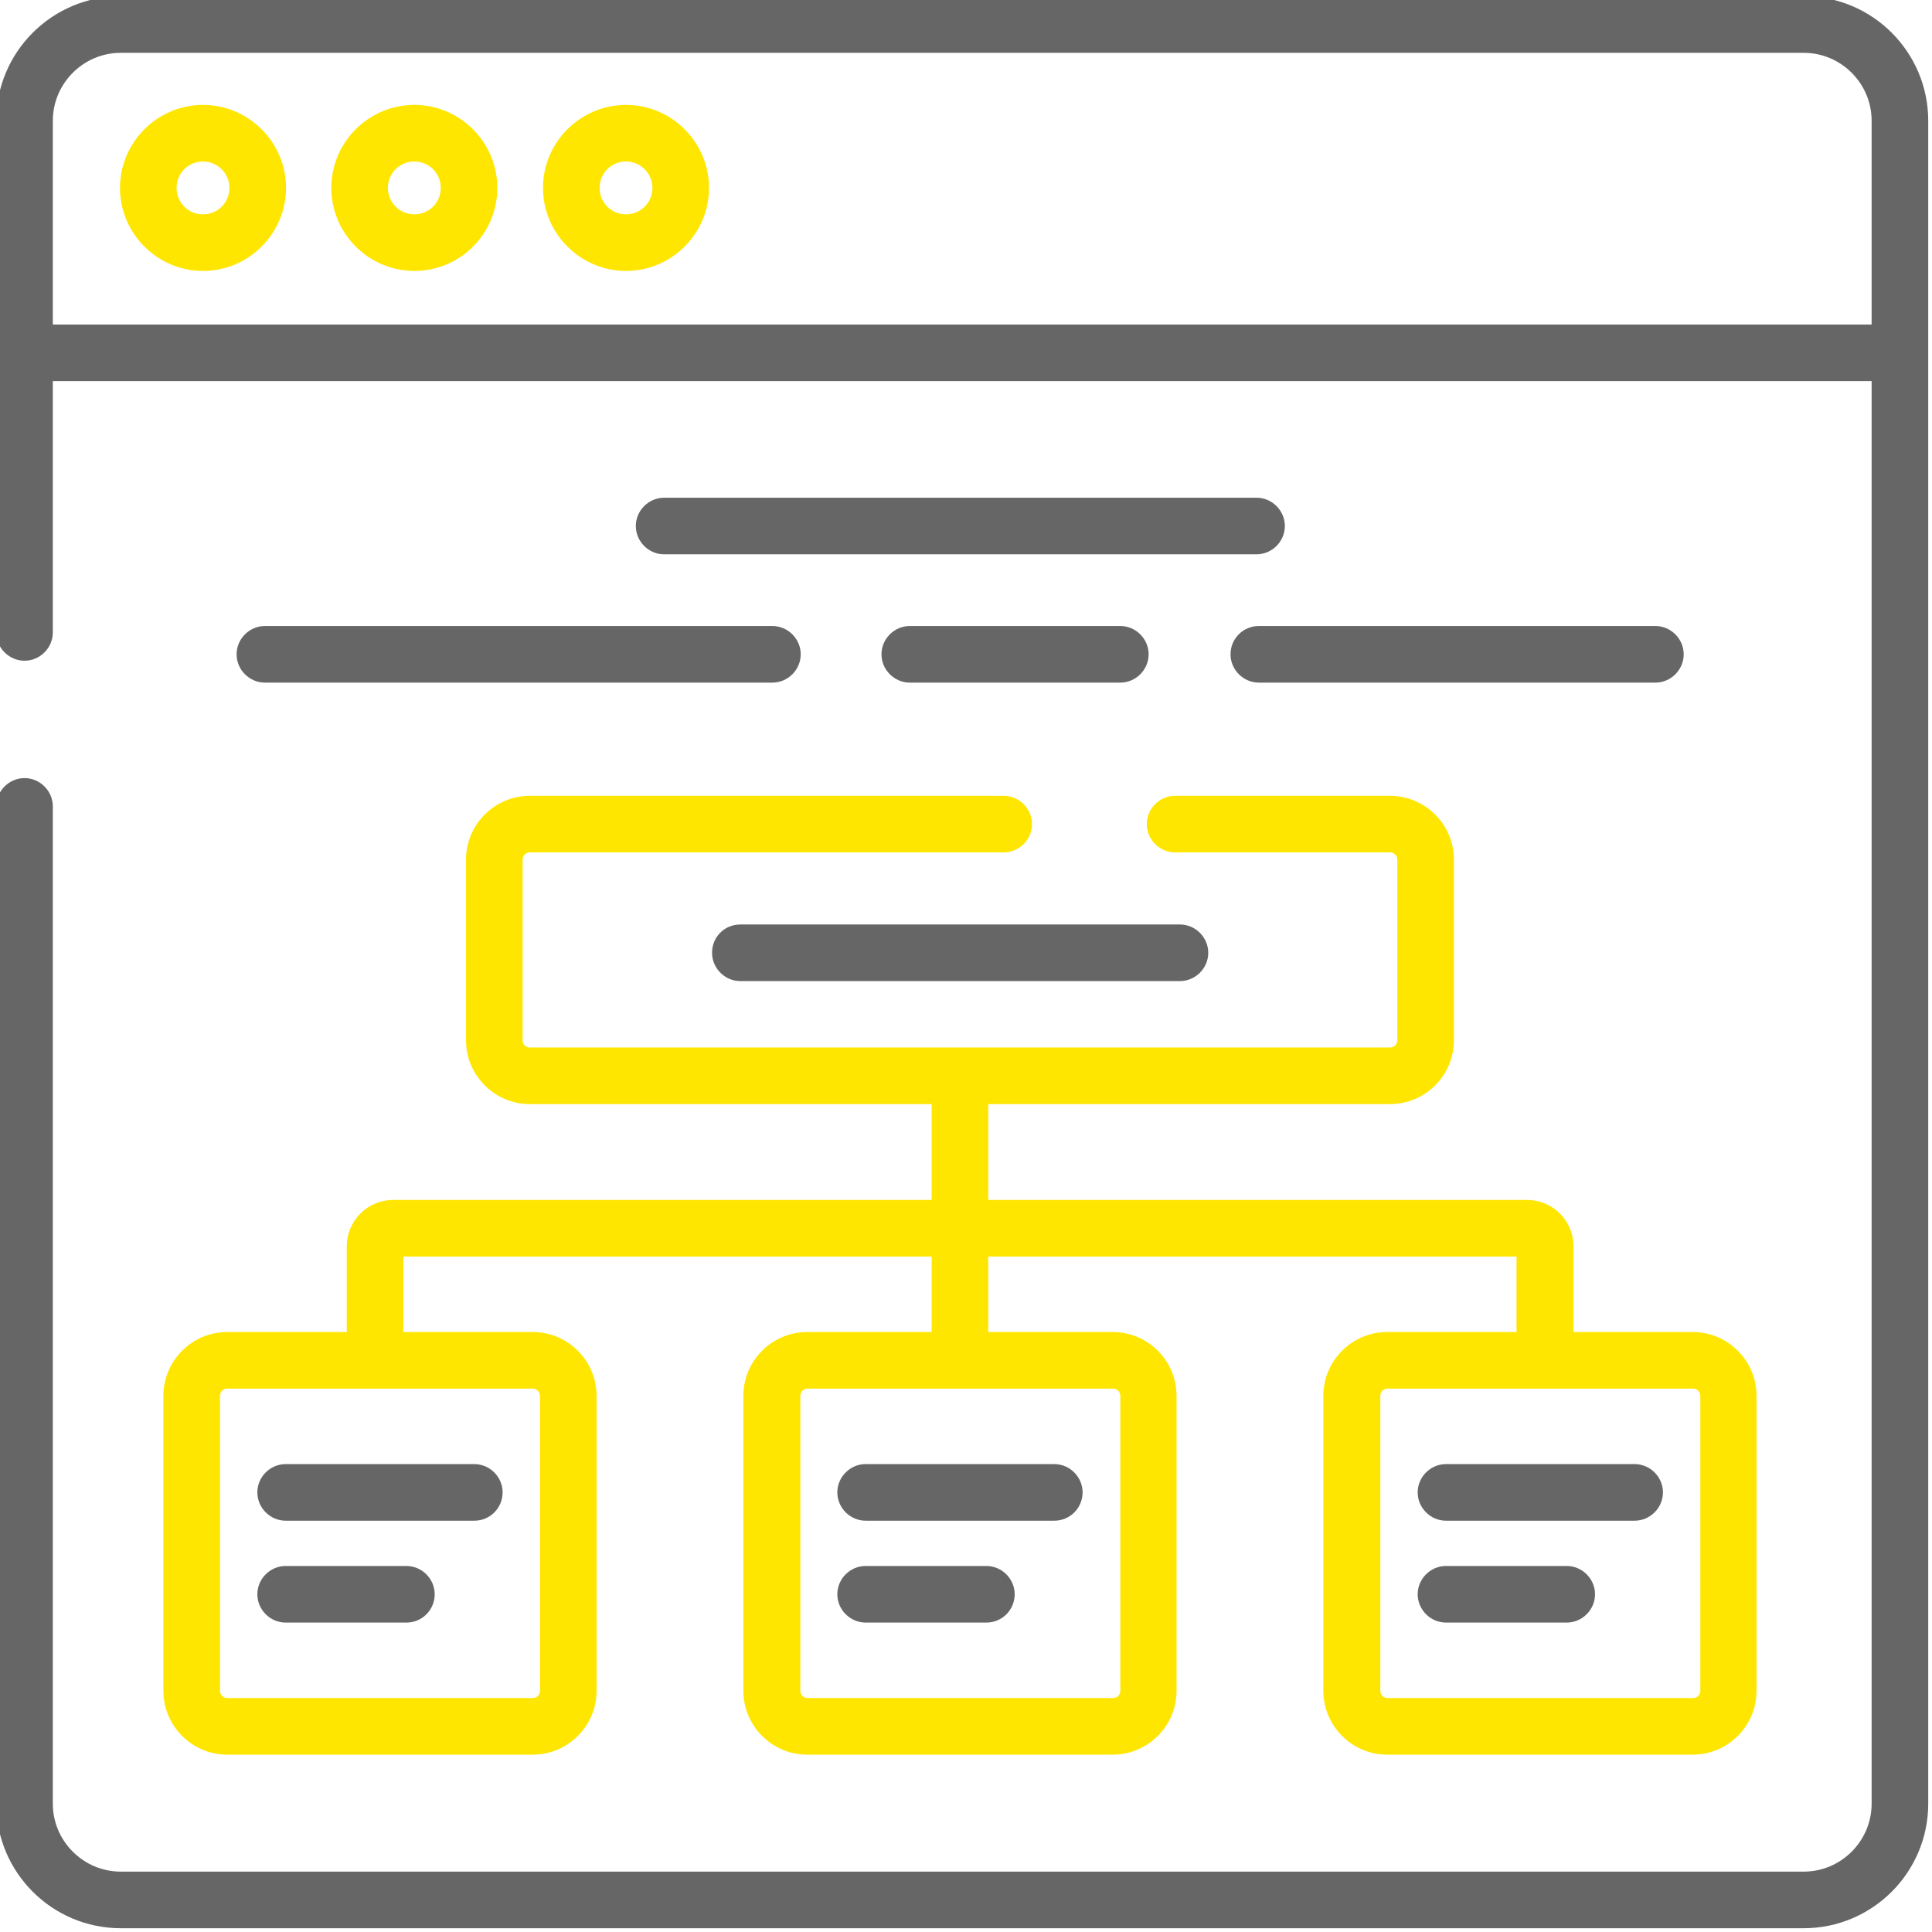 <?xml version="1.0" encoding="utf-8"?>
<!-- Generator: Adobe Illustrator 23.0.1, SVG Export Plug-In . SVG Version: 6.00 Build 0)  -->
<svg version="1.1" id="Capa_1" xmlns="http://www.w3.org/2000/svg" xmlns:xlink="http://www.w3.org/1999/xlink" x="0px" y="0px"
	 viewBox="0 0 512 512" style="enable-background:new 0 0 512 512;" xml:space="preserve">
<style type="text/css">
	.st0{fill:#FFE600;}
	.st1{fill:#666666;}
</style>
<g>
	<path class="st0" d="M53.8,71.8c-12.1,0-22-9.9-22-22c0-12.1,9.9-22,22-22c12.1,0,22,9.9,22,22C75.8,61.9,65.9,71.8,53.8,71.8z
		 M53.8,42.8c-3.9,0-7,3.1-7,7c0,3.9,3.1,7,7,7c3.9,0,7-3.1,7-7C60.8,45.9,57.6,42.8,53.8,42.8z"/>
	<path class="st0" d="M109.8,71.8c-12.1,0-22-9.9-22-22c0-12.1,9.9-22,22-22s22,9.9,22,22C131.8,61.9,122,71.8,109.8,71.8z
		 M109.8,42.8c-3.9,0-7,3.1-7,7c0,3.9,3.1,7,7,7c3.9,0,7-3.1,7-7C116.8,45.9,113.7,42.8,109.8,42.8z"/>
	<path class="st0" d="M165.9,71.8c-12.1,0-22-9.9-22-22c0-12.1,9.9-22,22-22c12.1,0,22,9.9,22,22C187.9,61.9,178,71.8,165.9,71.8z
		 M165.9,42.8c-3.9,0-7,3.1-7,7c0,3.9,3.1,7,7,7c3.9,0,7-3.1,7-7C172.9,45.9,169.7,42.8,165.9,42.8z"/>
	<path class="st1" d="M333,131.9h-157c-4.1,0-7.5,3.4-7.5,7.5c0,4.1,3.4,7.5,7.5,7.5h157c4.1,0,7.5-3.4,7.5-7.5
		C340.5,135.3,337.1,131.9,333,131.9z"/>
	<path class="st1" d="M188.7,252.5c0,4.1,3.4,7.5,7.5,7.5h116.5c4.1,0,7.5-3.4,7.5-7.5c0-4.1-3.4-7.5-7.5-7.5H196.2
		C192,245,188.7,248.3,188.7,252.5z"/>
	<path class="st1" d="M62.7,173.4c0,4.1,3.4,7.5,7.5,7.5h134.5c4.1,0,7.5-3.4,7.5-7.5c0-4.1-3.4-7.5-7.5-7.5H70.2
		C66.1,165.9,62.7,169.3,62.7,173.4z"/>
	<path class="st1" d="M296.9,165.9h-55.8c-4.1,0-7.5,3.4-7.5,7.5c0,4.1,3.4,7.5,7.5,7.5h55.8c4.1,0,7.5-3.4,7.5-7.5
		C304.4,169.3,301,165.9,296.9,165.9z"/>
	<path class="st1" d="M326.1,173.4c0,4.1,3.4,7.5,7.5,7.5h105.1c4.1,0,7.5-3.4,7.5-7.5c0-4.1-3.4-7.5-7.5-7.5H333.6
		C329.4,165.9,326.1,169.3,326.1,173.4z"/>
	<path class="st1" d="M478-1H32C13.8-1-1,13.8-1,32v135.6c0,4.1,3.4,7.5,7.5,7.5c4.1,0,7.5-3.4,7.5-7.5V101h482V478
		c0,9.9-8.1,18-18,18H32c-9.9,0-18-8.1-18-18V213.7c0-4.1-3.4-7.5-7.5-7.5c-4.1,0-7.5,3.4-7.5,7.5V478c0,18.2,14.8,33,33,33h446
		c18.2,0,33-14.8,33-33V32C511,13.8,496.2-1,478-1z M496,86H14V32c0-9.9,8.1-18,18-18h446c9.9,0,18,8.1,18,18V86z"/>
	<path class="st0" d="M43.3,369.9v78.2c0,9.3,7.6,16.9,16.9,16.9h81c9.3,0,16.9-7.6,16.9-16.9v-78.2c0-9.3-7.6-16.9-16.9-16.9h-34.3
		v-20h140v20h-33c-9.3,0-16.9,7.6-16.9,16.9v78.2c0,9.3,7.6,16.9,16.9,16.9h81c9.3,0,16.9-7.6,16.9-16.9v-78.2
		c0-9.3-7.6-16.9-16.9-16.9h-33v-20h140v20h-34.3c-9.3,0-16.9,7.6-16.9,16.9v78.2c0,9.3,7.6,16.9,16.9,16.9h81
		c9.3,0,16.9-7.6,16.9-16.9v-78.2c0-9.3-7.6-16.9-16.9-16.9H417v-22.7c0-6.8-5.5-12.3-12.3-12.3H261.9v-25.4h106.5
		c9.3,0,16.9-7.6,16.9-16.9v-47.9c0-9.3-7.6-16.9-16.9-16.9h-57c-4.1,0-7.5,3.4-7.5,7.5c0,4.1,3.4,7.5,7.5,7.5h57
		c1,0,1.9,0.8,1.9,1.9v47.9c0,1-0.8,1.9-1.9,1.9H140.4c-1,0-1.9-0.8-1.9-1.9v-47.9c0-1,0.8-1.9,1.9-1.9H266c4.1,0,7.5-3.4,7.5-7.5
		c0-4.1-3.4-7.5-7.5-7.5H140.4c-9.3,0-16.9,7.6-16.9,16.9v47.9c0,9.3,7.6,16.9,16.9,16.9h106.5V318H104.2c-6.8,0-12.3,5.5-12.3,12.3
		V353H60.2C50.9,353,43.3,360.6,43.3,369.9z M448.7,368c1,0,1.9,0.8,1.9,1.9v78.2c0,1-0.8,1.9-1.9,1.9h-81c-1,0-1.9-0.8-1.9-1.9
		v-78.2c0-1,0.8-1.9,1.9-1.9H448.7z M295,368c1,0,1.9,0.8,1.9,1.9v78.2c0,1-0.8,1.9-1.9,1.9h-81c-1,0-1.9-0.8-1.9-1.9v-78.2
		c0-1,0.8-1.9,1.9-1.9H295z M141.2,368c1,0,1.9,0.8,1.9,1.9v78.2c0,1-0.8,1.9-1.9,1.9h-81c-1,0-1.9-0.8-1.9-1.9v-78.2
		c0-1,0.8-1.9,1.9-1.9H141.2z"/>
	<path class="st1" d="M279.4,403h-50c-4.1,0-7.5-3.4-7.5-7.5c0-4.1,3.4-7.5,7.5-7.5h50c4.1,0,7.5,3.4,7.5,7.5
		C286.9,399.6,283.6,403,279.4,403z"/>
	<path class="st1" d="M261.4,430h-32c-4.1,0-7.5-3.4-7.5-7.5c0-4.1,3.4-7.5,7.5-7.5h32c4.1,0,7.5,3.4,7.5,7.5
		C268.9,426.6,265.6,430,261.4,430z"/>
	<path class="st1" d="M125.7,403h-50c-4.1,0-7.5-3.4-7.5-7.5c0-4.1,3.4-7.5,7.5-7.5h50c4.1,0,7.5,3.4,7.5,7.5
		C133.2,399.6,129.9,403,125.7,403z"/>
	<path class="st1" d="M107.7,430h-32c-4.1,0-7.5-3.4-7.5-7.5c0-4.1,3.4-7.5,7.5-7.5h32c4.1,0,7.5,3.4,7.5,7.5
		C115.2,426.6,111.9,430,107.7,430z"/>
	<path class="st1" d="M433.2,403h-50c-4.1,0-7.5-3.4-7.5-7.5c0-4.1,3.4-7.5,7.5-7.5h50c4.1,0,7.5,3.4,7.5,7.5
		C440.7,399.6,437.3,403,433.2,403z"/>
	<path class="st1" d="M415.2,430h-32c-4.1,0-7.5-3.4-7.5-7.5c0-4.1,3.4-7.5,7.5-7.5h32c4.1,0,7.5,3.4,7.5,7.5
		C422.7,426.6,419.3,430,415.2,430z"/>
</g>
</svg>
